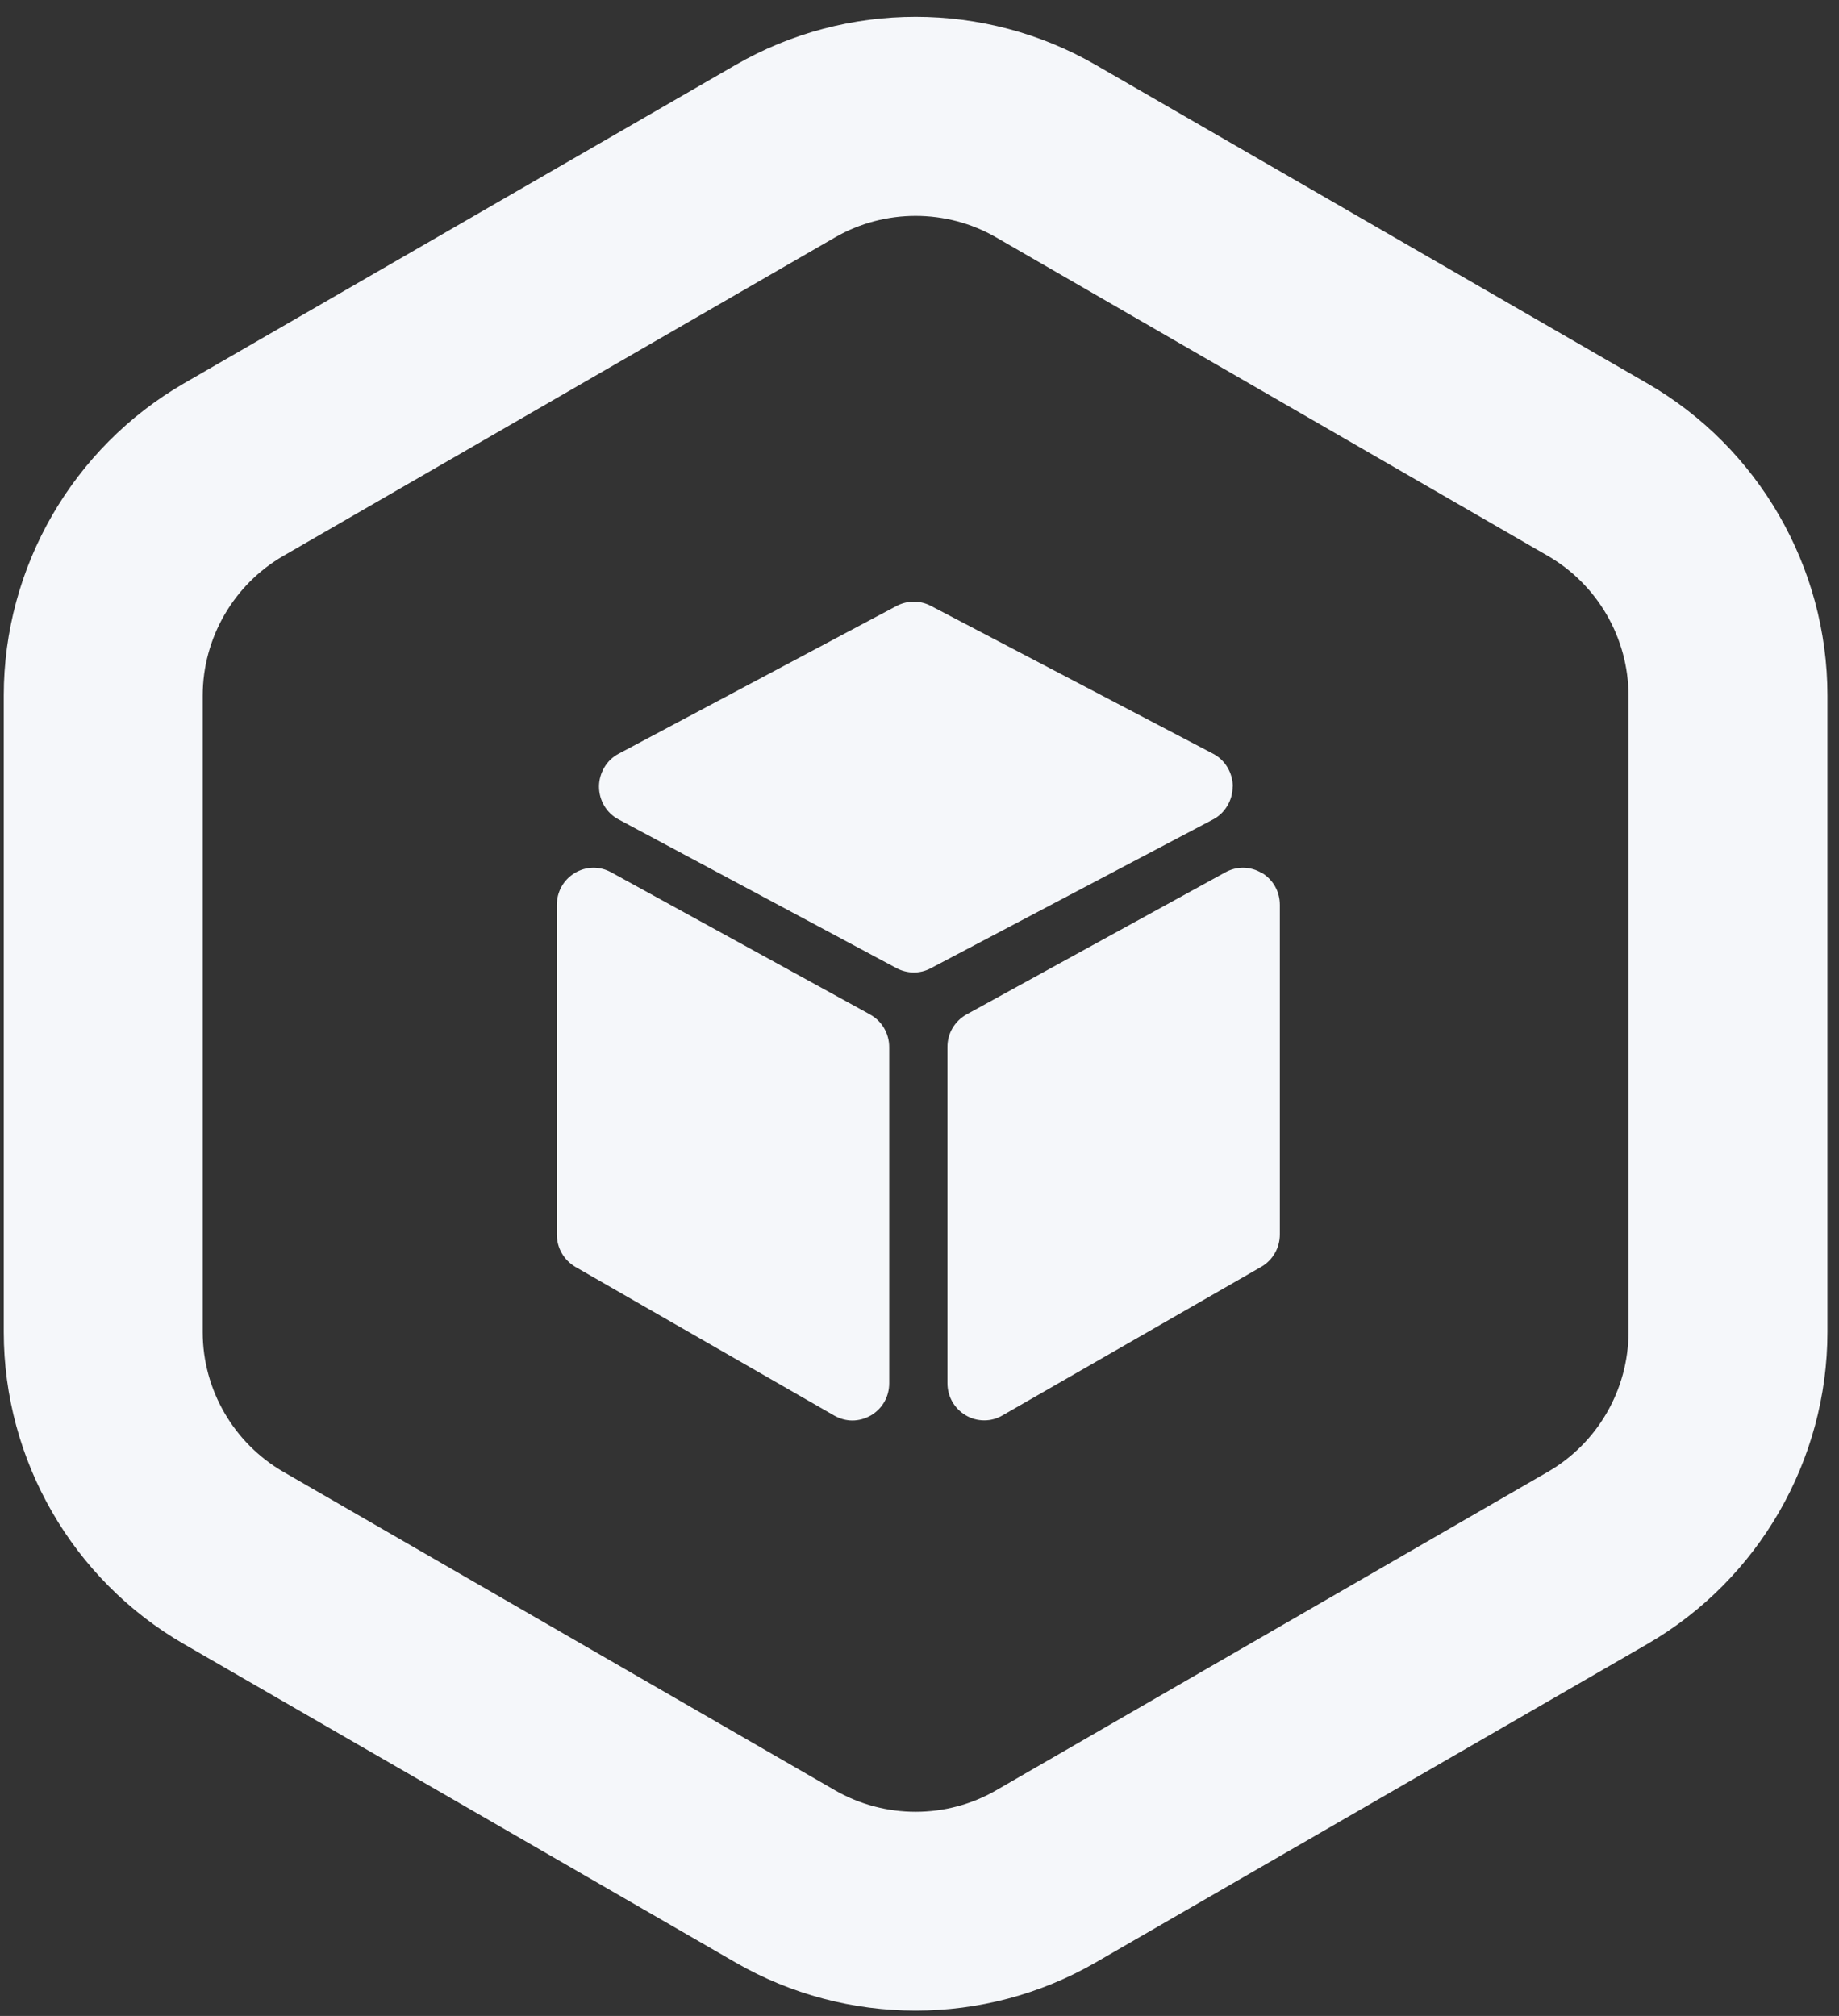 <svg width="83" height="91" viewBox="0 0 83 91" fill="none" xmlns="http://www.w3.org/2000/svg">
<rect x="0" y="0" width="83" height="91" fill="#333333" stroke="none"/>
<path d="M41.327 90.759C38.516 90.759 35.704 90.034 33.196 88.585L8.301 74.212C3.285 71.32 0.17 65.92 0.17 60.129V31.389C0.17 25.598 3.285 20.204 8.301 17.306L33.196 2.933C38.212 0.034 44.442 0.034 49.458 2.933L74.347 17.306C79.364 20.198 82.478 25.598 82.478 31.389V60.129C82.478 65.92 79.364 71.314 74.347 74.212L49.452 88.585C46.944 90.034 44.133 90.759 41.321 90.759H41.327ZM41.327 9.745C40.07 9.745 38.813 10.067 37.686 10.717L12.791 25.091C10.549 26.385 9.149 28.8 9.149 31.395V60.136C9.149 62.724 10.543 65.139 12.791 66.44L37.686 80.813C39.934 82.108 42.721 82.108 44.962 80.813L69.858 66.44C72.099 65.146 73.499 62.73 73.499 60.136V31.395C73.499 28.806 72.106 26.391 69.858 25.091L44.962 10.717C43.842 10.067 42.578 9.745 41.321 9.745H41.327Z" fill="#F5F7FA"/>
<path d="M39.261 45.788L27.584 39.376C27.066 39.09 26.45 39.101 25.942 39.407C25.434 39.713 25.131 40.252 25.131 40.849V55.727C25.131 56.023 25.208 56.313 25.357 56.572C25.506 56.827 25.716 57.039 25.973 57.19L37.649 63.897C37.906 64.043 38.188 64.121 38.47 64.121C38.753 64.121 39.045 64.043 39.307 63.892C39.825 63.586 40.133 63.047 40.133 62.44V47.266C40.133 46.649 39.8 46.083 39.266 45.793L39.261 45.788ZM55.639 35.506C55.639 35.2 55.556 34.899 55.397 34.634C55.238 34.37 55.012 34.157 54.74 34.017L42.007 27.346C41.77 27.221 41.504 27.159 41.237 27.159C40.97 27.159 40.708 27.226 40.467 27.351L27.923 34.022C27.656 34.162 27.43 34.375 27.276 34.639C27.122 34.899 27.035 35.2 27.035 35.506C27.035 35.812 27.117 36.113 27.271 36.372C27.425 36.632 27.651 36.849 27.918 36.989L40.462 43.702C40.698 43.827 40.965 43.894 41.232 43.899C41.498 43.899 41.765 43.837 42.007 43.707L54.74 36.995C55.012 36.855 55.238 36.637 55.392 36.377C55.551 36.113 55.633 35.812 55.633 35.506H55.639ZM56.947 39.407C56.439 39.101 55.823 39.09 55.305 39.376L43.629 45.788C43.367 45.933 43.146 46.145 42.992 46.405C42.838 46.664 42.761 46.96 42.761 47.261V62.434C42.761 63.036 43.069 63.581 43.587 63.887C43.849 64.043 44.137 64.115 44.424 64.115C44.711 64.115 44.989 64.043 45.245 63.892L56.922 57.185C57.178 57.039 57.389 56.827 57.538 56.567C57.686 56.313 57.763 56.023 57.763 55.722V40.844C57.763 40.247 57.461 39.708 56.953 39.402H56.947V39.407Z" fill="#F5F7FA"/>
</svg>
